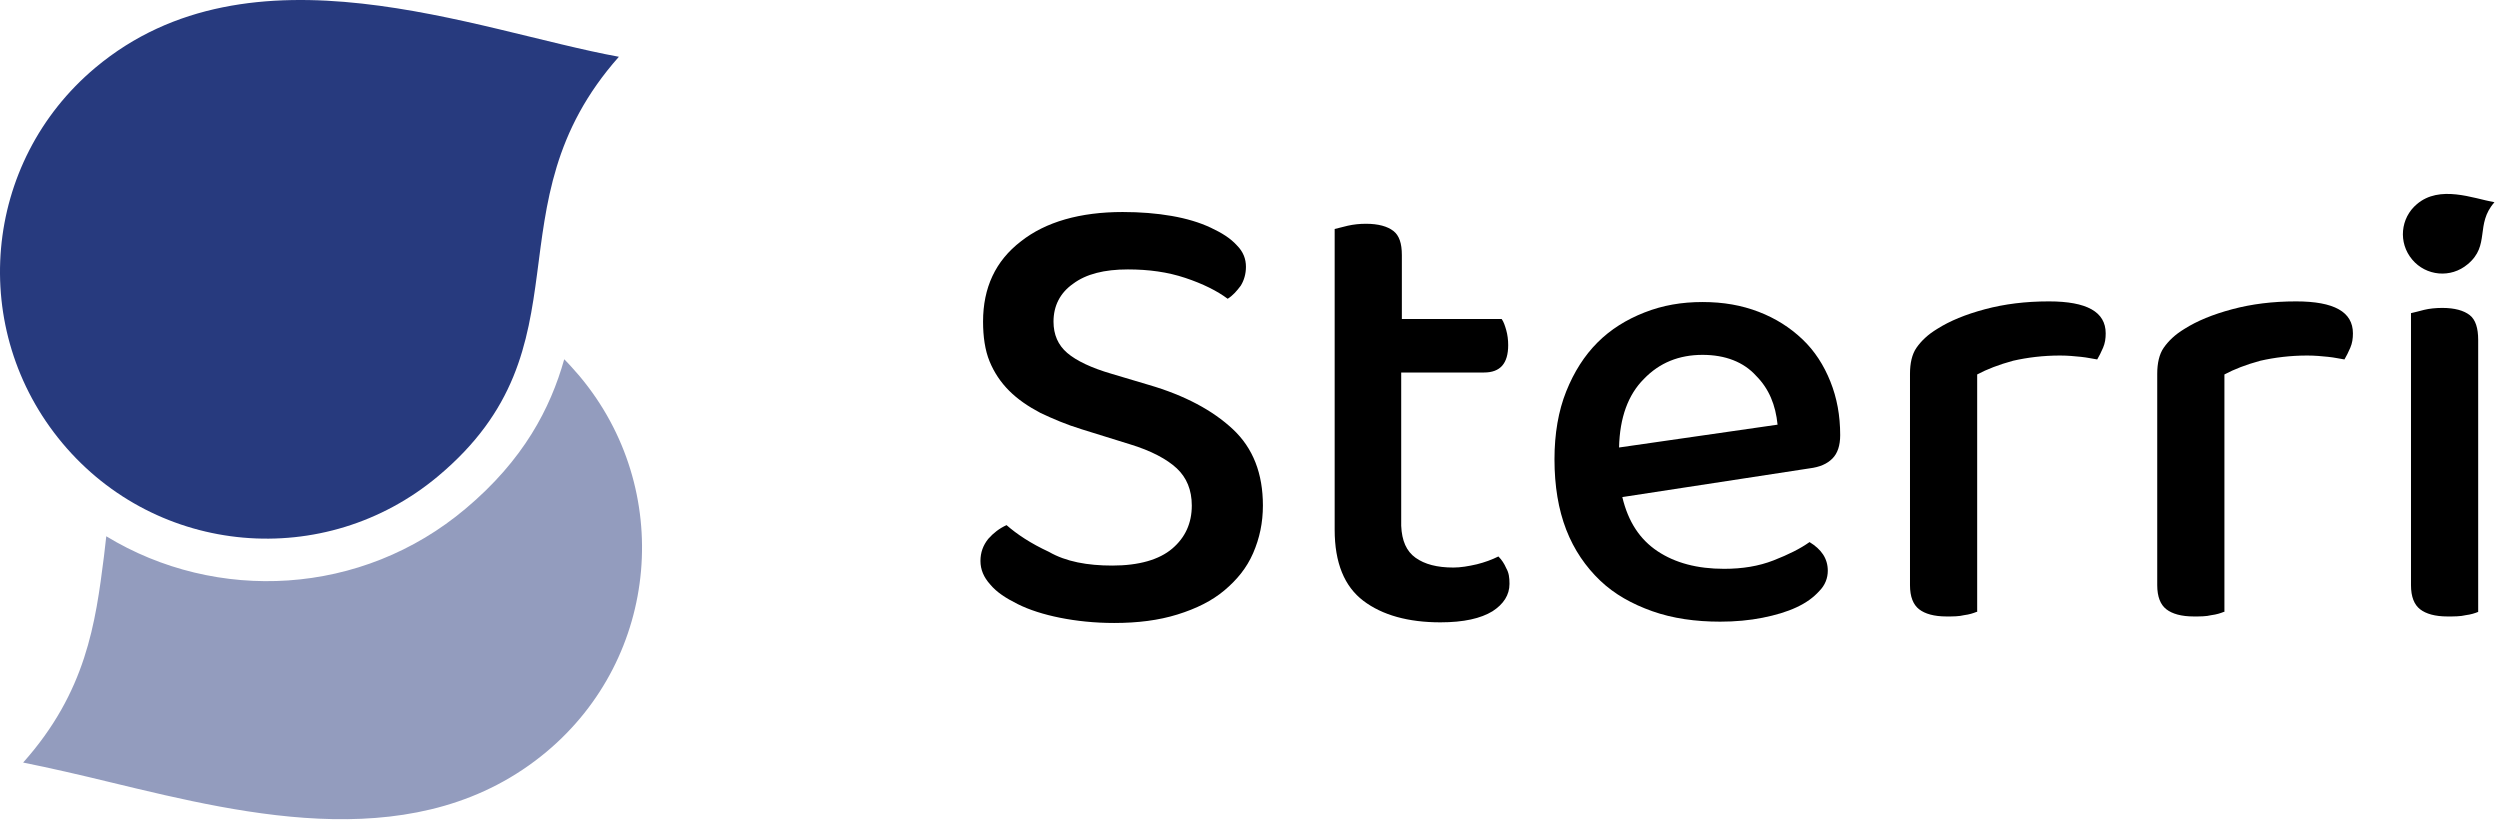 <svg width="424" height="139" viewBox="0 0 424 139" fill="none" xmlns="http://www.w3.org/2000/svg">
<path d="M188.632 95.921C193.168 95.921 196.598 94.925 198.811 93.044C201.023 91.163 202.129 88.73 202.129 85.743C202.129 83.087 201.245 80.985 199.585 79.436C197.926 77.888 195.27 76.449 191.62 75.343L183.433 72.799C180.888 72.024 178.565 71.028 176.463 70.033C174.361 68.926 172.591 67.71 171.153 66.271C169.714 64.833 168.608 63.173 167.834 61.293C167.059 59.412 166.727 57.089 166.727 54.544C166.727 48.791 168.829 44.255 173.144 40.937C177.348 37.617 183.211 35.958 190.402 35.958C193.389 35.958 196.155 36.179 198.7 36.622C201.244 37.064 203.457 37.728 205.338 38.613C207.219 39.498 208.657 40.383 209.763 41.6C210.869 42.707 211.312 43.924 211.312 45.251C211.312 46.468 210.98 47.574 210.427 48.459C209.763 49.344 209.099 50.119 208.214 50.672C206.444 49.344 204.01 48.128 201.023 47.132C198.036 46.136 194.828 45.694 191.288 45.694C187.305 45.694 184.207 46.468 181.995 48.128C179.782 49.676 178.675 51.889 178.675 54.544C178.675 56.757 179.45 58.527 180.999 59.855C182.548 61.182 185.092 62.399 188.522 63.395L194.828 65.275C200.913 67.046 205.67 69.59 209.099 72.799C212.529 76.007 214.189 80.322 214.189 85.743C214.189 88.619 213.635 91.274 212.529 93.819C211.423 96.363 209.763 98.355 207.661 100.125C205.559 101.895 202.904 103.222 199.695 104.218C196.487 105.214 192.947 105.656 188.964 105.656C185.646 105.656 182.548 105.324 179.782 104.771C177.016 104.218 174.582 103.444 172.591 102.448C170.599 101.452 169.05 100.457 167.944 99.129C166.838 97.912 166.285 96.585 166.285 95.146C166.285 93.708 166.727 92.491 167.612 91.385C168.497 90.389 169.493 89.615 170.71 89.061C172.48 90.61 174.804 92.159 177.901 93.597C180.778 95.257 184.428 95.921 188.632 95.921Z" fill="black"/>
<path d="M240.078 94.596C241.627 95.702 243.729 96.255 246.495 96.255C247.712 96.255 249.04 96.034 250.478 95.702C251.805 95.37 253.022 94.928 254.129 94.375C254.682 94.928 255.124 95.592 255.456 96.366C255.899 97.141 256.009 97.915 256.009 99.021C256.009 100.902 255.014 102.451 253.133 103.668C251.142 104.885 248.265 105.548 244.282 105.548C238.861 105.548 234.436 104.332 231.228 101.898C228.019 99.464 226.36 95.481 226.36 89.839V38.837C226.913 38.727 227.577 38.505 228.573 38.284C229.568 38.063 230.564 37.952 231.67 37.952C233.772 37.952 235.321 38.395 236.317 39.169C237.313 39.944 237.755 41.271 237.755 43.263V54.105H254.682C255.013 54.547 255.235 55.211 255.456 55.985C255.677 56.76 255.788 57.645 255.788 58.53C255.788 61.627 254.46 63.176 251.695 63.176H237.644V89.175C237.755 91.719 238.53 93.49 240.078 94.596Z" fill="black"/>
<path d="M275.145 84.303C276.141 88.507 278.132 91.494 281.12 93.485C284.107 95.477 287.868 96.472 292.404 96.472C295.502 96.472 298.268 96.03 300.812 95.034C303.357 94.038 305.348 93.043 306.897 91.936C308.888 93.153 309.994 94.702 309.994 96.804C309.994 98.021 309.552 99.238 308.556 100.234C307.561 101.34 306.344 102.225 304.684 103C303.025 103.774 301.144 104.327 298.931 104.77C296.719 105.212 294.285 105.434 291.74 105.434C287.536 105.434 283.664 104.88 280.235 103.663C276.805 102.446 273.818 100.787 271.384 98.464C268.95 96.14 266.959 93.264 265.631 89.834C264.303 86.405 263.64 82.422 263.64 77.886C263.64 73.571 264.303 69.699 265.631 66.38C266.959 63.061 268.729 60.296 270.941 58.083C273.154 55.87 275.809 54.211 278.907 52.994C282.004 51.777 285.213 51.224 288.753 51.224C292.293 51.224 295.391 51.777 298.267 52.883C301.144 53.99 303.578 55.538 305.68 57.53C307.782 59.521 309.331 61.955 310.437 64.721C311.543 67.487 312.096 70.474 312.096 73.793C312.096 75.563 311.654 76.891 310.769 77.775C309.884 78.661 308.667 79.214 306.897 79.435L275.145 84.303ZM288.753 60.185C284.77 60.185 281.452 61.513 278.796 64.278C276.141 66.933 274.703 70.806 274.592 75.895L301.476 72.023C301.144 68.704 300.038 65.938 297.825 63.725C295.723 61.402 292.625 60.185 288.753 60.185Z" fill="black"/>
<path d="M335.22 103.777C334.667 103.998 334.003 104.219 333.118 104.33C332.233 104.551 331.237 104.551 330.131 104.551C328.029 104.551 326.48 104.109 325.484 103.334C324.489 102.56 323.935 101.232 323.935 99.241V63.396C323.935 61.626 324.267 60.077 325.042 58.971C325.816 57.864 326.923 56.758 328.582 55.762C330.684 54.435 333.339 53.329 336.658 52.444C339.977 51.559 343.517 51.116 347.5 51.116C353.917 51.116 357.125 52.886 357.125 56.537C357.125 57.422 357.014 58.196 356.682 58.971C356.351 59.745 356.019 60.409 355.687 60.962C354.912 60.852 354.027 60.63 352.921 60.52C351.815 60.409 350.709 60.298 349.381 60.298C346.505 60.298 343.849 60.63 341.415 61.184C338.982 61.847 336.99 62.622 335.33 63.507V103.777H335.22Z" fill="black"/>
<path d="M377.15 103.777C376.597 103.998 375.933 104.219 375.048 104.33C374.163 104.551 373.168 104.551 372.061 104.551C369.959 104.551 368.41 104.109 367.415 103.334C366.419 102.56 365.866 101.232 365.866 99.241V63.396C365.866 61.626 366.198 60.077 366.972 58.971C367.747 57.864 368.853 56.758 370.512 55.762C372.614 54.435 375.27 53.329 378.588 52.444C381.907 51.559 385.448 51.116 389.431 51.116C395.847 51.116 399.056 52.886 399.056 56.537C399.056 57.422 398.945 58.196 398.613 58.971C398.281 59.745 397.949 60.409 397.617 60.962C396.843 60.852 395.958 60.63 394.851 60.52C393.745 60.409 392.639 60.298 391.311 60.298C388.435 60.298 385.78 60.63 383.346 61.184C380.912 61.847 378.92 62.622 377.261 63.507V103.777H377.15Z" fill="black"/>
<path d="M420.299 103.778C419.746 103.999 419.082 104.22 418.197 104.331C417.312 104.552 416.205 104.552 415.099 104.552C412.997 104.552 411.448 104.11 410.453 103.335C409.457 102.561 408.904 101.233 408.904 99.242V53.108C409.457 52.998 410.231 52.776 411.116 52.555C412.002 52.334 413.108 52.223 414.214 52.223C416.316 52.223 417.865 52.666 418.861 53.44C419.857 54.215 420.299 55.653 420.299 57.644V103.778Z" fill="black"/>
<path d="M423.059 34.3C419.74 38.061 422.396 41.601 418.524 44.81C415.647 47.244 411.443 46.801 409.12 44.035C406.686 41.159 407.128 36.955 409.894 34.632C413.766 31.313 419.408 33.636 423.059 34.3Z" fill="black"/>
<path fill-rule="evenodd" clip-rule="evenodd" d="M17.633 94.346C17.763 93.171 17.894 91.996 18.024 90.952C36.691 102.309 61.363 101.134 78.986 86.252C88.776 78.029 93.345 69.283 95.694 60.928C96.608 61.842 97.391 62.756 98.305 63.8C114.361 82.989 111.881 111.446 92.692 127.502C71.284 145.386 42.174 138.337 18.938 132.724C13.586 131.419 8.495 130.244 3.926 129.33C14.63 117.32 16.197 105.703 17.633 94.346Z" fill="#939CBE"/>
<path d="M104.963 9.629C82.51 34.954 100.655 58.711 74.286 80.772C55.097 96.828 26.64 94.348 10.584 75.159C-5.472 55.97 -2.992 27.513 16.197 11.457C42.566 -10.604 80.683 5.191 104.963 9.629Z" fill="#273A7E"/>
</svg>
